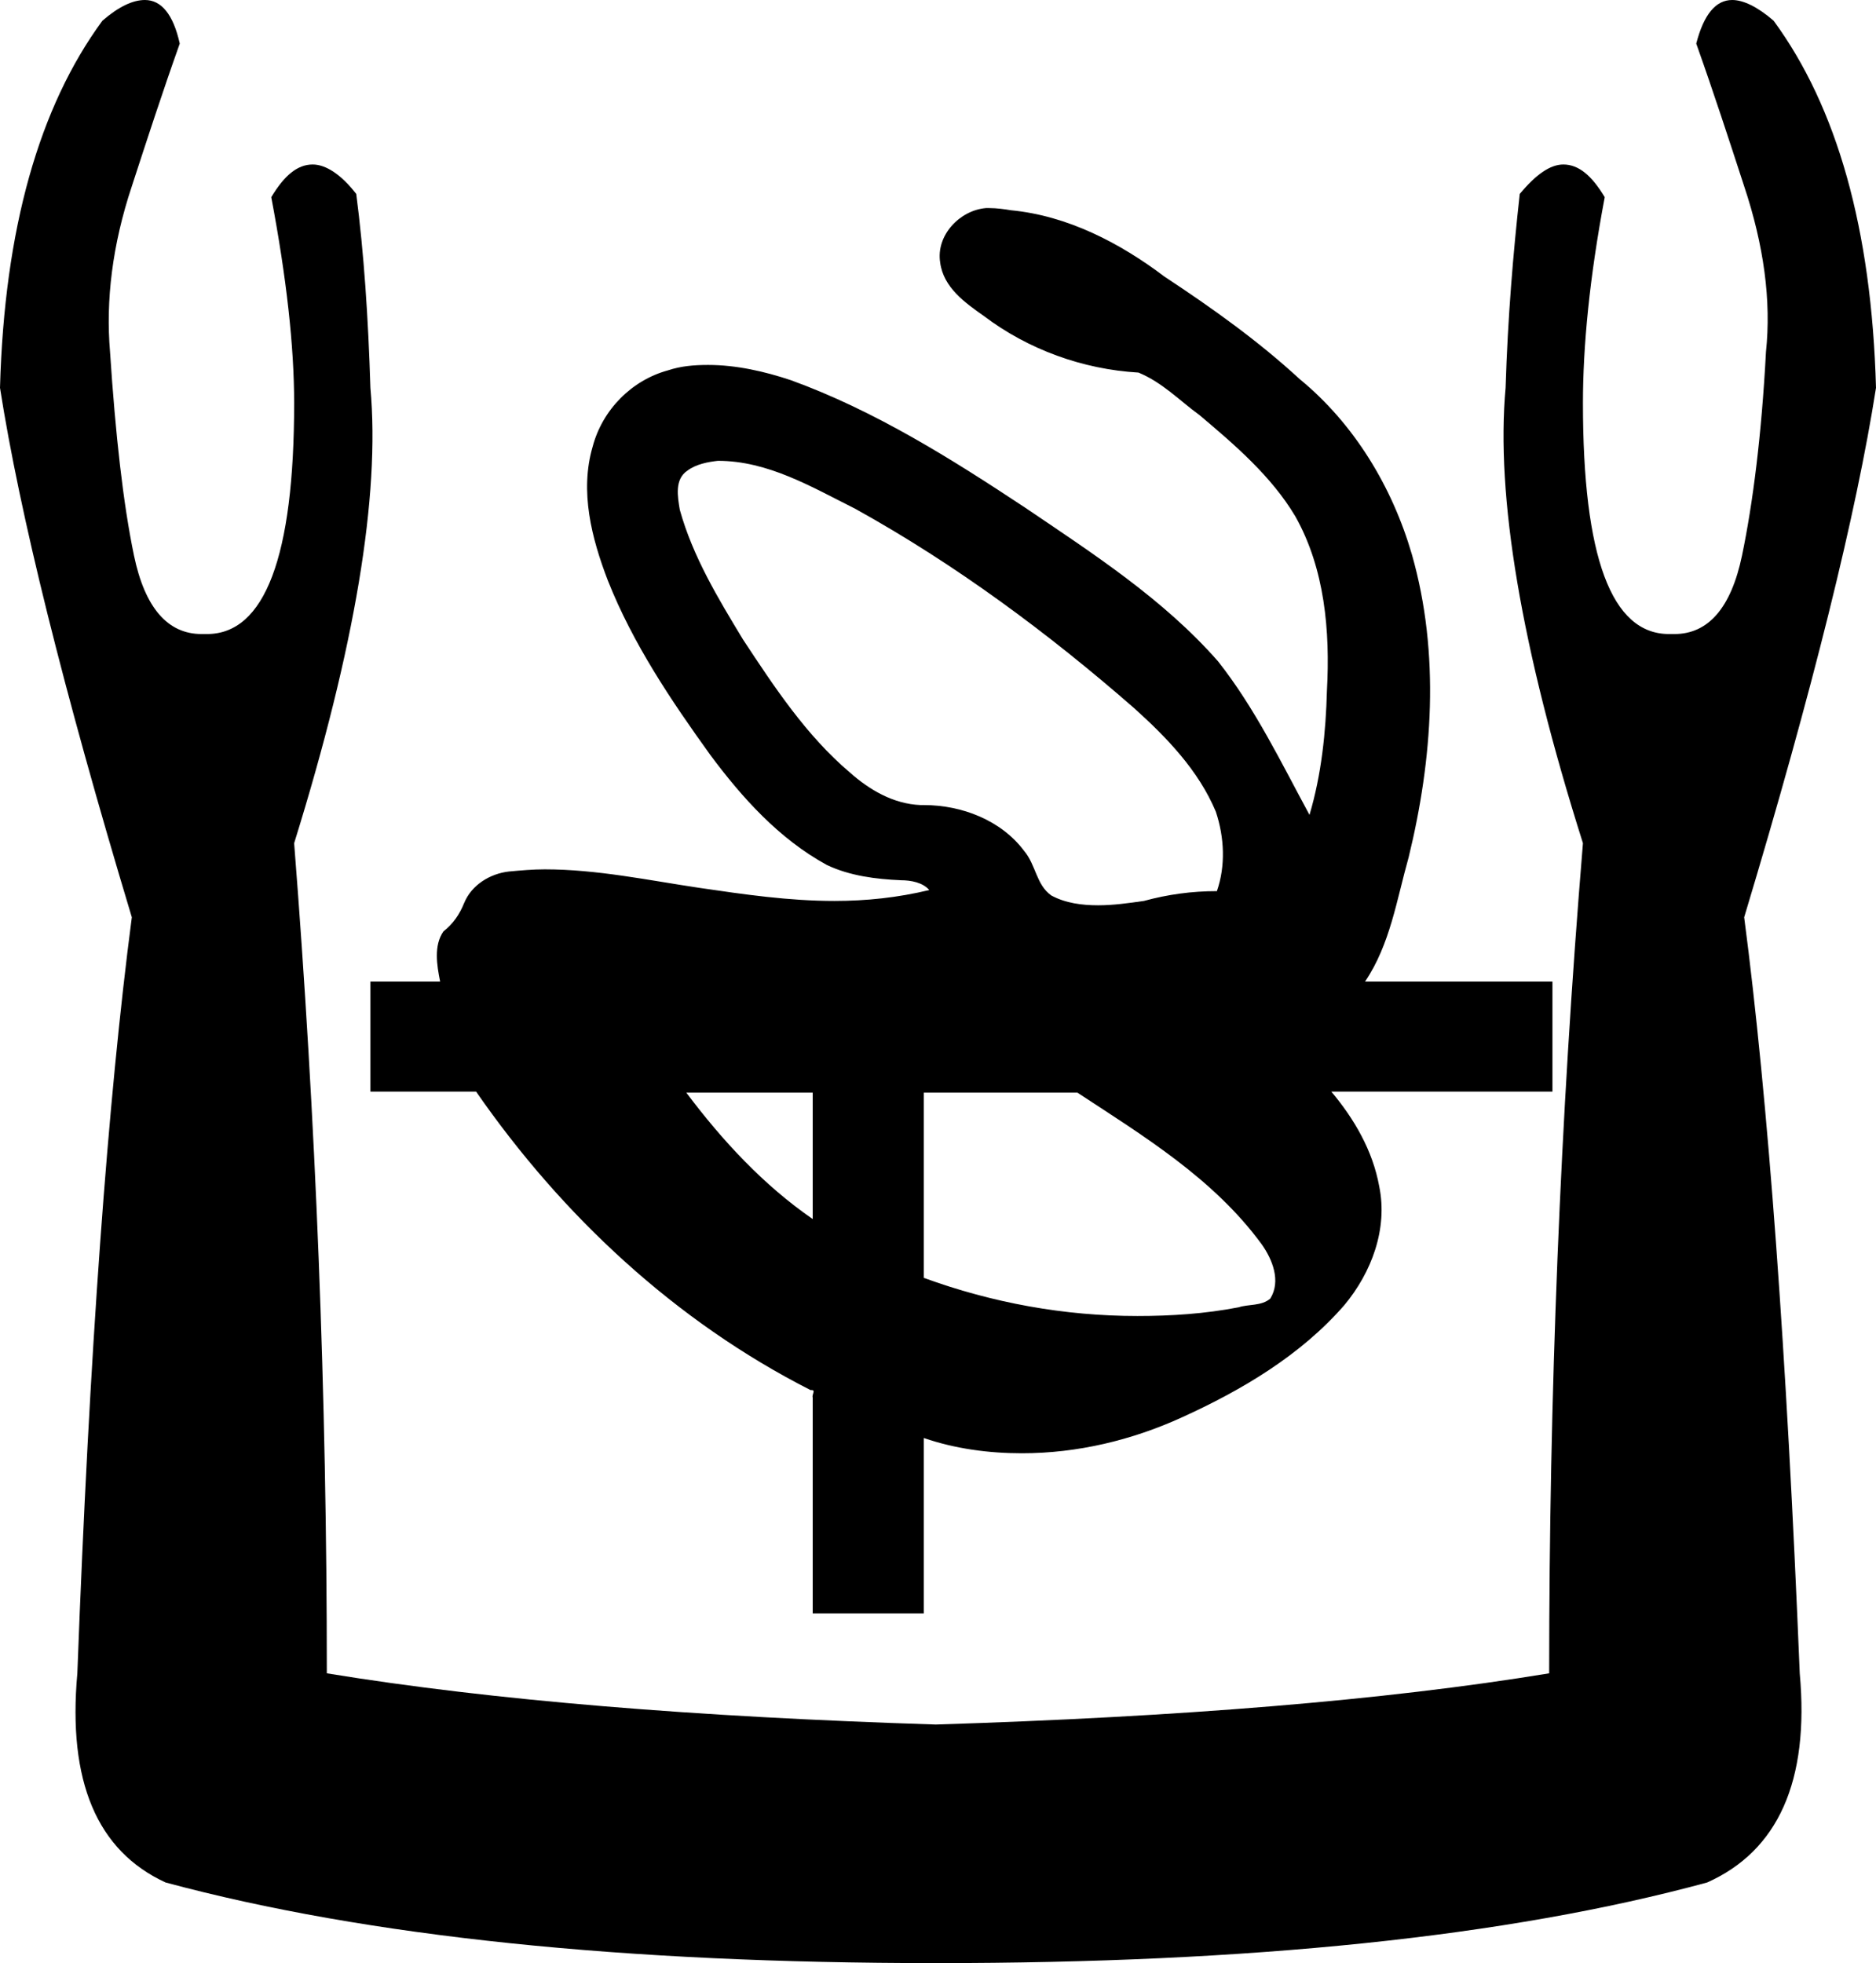 <?xml version='1.0' encoding ='UTF-8' standalone='yes'?>
<svg width='17.22' height='18.02' xmlns='http://www.w3.org/2000/svg' xmlns:xlink='http://www.w3.org/1999/xlink' >
<path style='fill:black; stroke:none' d=' M 6.59 4.23  C 7.05 4.23 7.45 4.47 7.85 4.67  C 8.77 5.18 9.62 5.81 10.41 6.5  C 10.71 6.77 11 7.07 11.16 7.45  C 11.24 7.69 11.25 7.95 11.17 8.18  C 11.17 8.18 11.17 8.18 11.17 8.18  C 10.94 8.18 10.72 8.21 10.5 8.27  C 10.36 8.29 10.22 8.31 10.08 8.31  C 9.93 8.31 9.78 8.29 9.65 8.22  C 9.51 8.12 9.51 7.94 9.4 7.81  C 9.19 7.53 8.83 7.39 8.48 7.39  C 8.47 7.39 8.46 7.39 8.45 7.39  C 8.2 7.38 7.98 7.25 7.8 7.09  C 7.4 6.75 7.11 6.31 6.82 5.87  C 6.59 5.49 6.36 5.11 6.24 4.68  C 6.22 4.56 6.19 4.4 6.31 4.32  C 6.39 4.26 6.5 4.24 6.59 4.23  Z  M 7.08 10.03  C 7.21 10.03 7.34 10.03 7.46 10.03  C 7.46 10.42 7.46 10.8 7.46 11.19  C 7.01 10.88 6.63 10.47 6.3 10.03  C 6.56 10.03 6.82 10.03 7.08 10.03  Z  M 9.42 10.03  C 9.58 10.03 9.73 10.03 9.89 10.03  C 10.5 10.43 11.14 10.82 11.58 11.42  C 11.68 11.56 11.76 11.76 11.66 11.92  C 11.58 11.99 11.46 11.97 11.37 12  C 11.06 12.06 10.75 12.08 10.44 12.08  C 9.77 12.08 9.11 11.96 8.48 11.73  L 8.48 10.03  C 8.79 10.03 9.11 10.03 9.42 10.03  Z  M 9.08 1.91  C 9.08 1.91 9.08 1.91 9.08 1.91  C 9.07 1.91 9.06 1.91 9.05 1.91  C 8.81 1.93 8.59 2.16 8.63 2.41  C 8.66 2.64 8.86 2.78 9.03 2.9  C 9.44 3.21 9.94 3.39 10.45 3.42  C 10.67 3.51 10.83 3.68 11.01 3.81  C 11.33 4.08 11.67 4.37 11.89 4.74  C 12.16 5.22 12.21 5.79 12.18 6.34  C 12.17 6.72 12.13 7.11 12.02 7.48  C 11.76 7 11.52 6.5 11.18 6.07  C 10.68 5.5 10.03 5.08 9.41 4.66  C 8.73 4.21 8.03 3.77 7.26 3.49  C 7.02 3.41 6.76 3.35 6.5 3.35  C 6.37 3.35 6.25 3.36 6.13 3.4  C 5.8 3.49 5.53 3.76 5.44 4.1  C 5.32 4.51 5.43 4.94 5.58 5.33  C 5.81 5.91 6.16 6.43 6.52 6.93  C 6.81 7.32 7.15 7.7 7.59 7.94  C 7.8 8.04 8.04 8.07 8.27 8.08  C 8.36 8.08 8.47 8.1 8.53 8.17  C 8.24 8.24 7.95 8.27 7.66 8.27  C 7.24 8.27 6.83 8.21 6.42 8.15  C 5.95 8.08 5.48 7.98 5 7.98  C 4.89 7.98 4.78 7.99 4.67 8  C 4.5 8.02 4.33 8.12 4.26 8.29  C 4.22 8.39 4.16 8.48 4.07 8.55  C 3.98 8.68 4.01 8.86 4.04 9.01  C 3.97 9.01 3.89 9.01 3.82 9.01  C 3.72 9.01 3.61 9.01 3.51 9.01  C 3.47 9.01 3.44 9.01 3.4 9.01  L 3.4 10.02  C 3.51 10.02 3.61 10.02 3.72 10.02  C 3.94 10.02 4.15 10.02 4.37 10.02  C 5.16 11.16 6.2 12.13 7.44 12.76  C 7.44 12.76 7.44 12.76 7.45 12.76  C 7.49 12.76 7.45 12.8 7.46 12.83  L 7.46 14.81  L 8.48 14.81  L 8.48 13.2  C 8.77 13.3 9.08 13.34 9.38 13.34  C 9.89 13.34 10.39 13.22 10.85 13.01  C 11.4 12.76 11.94 12.44 12.34 11.98  C 12.59 11.68 12.74 11.28 12.66 10.89  C 12.6 10.56 12.43 10.27 12.22 10.02  L 12.22 10.02  C 12.53 10.02 12.83 10.02 13.13 10.02  C 13.4 10.02 13.68 10.02 13.95 10.02  C 14.05 10.02 14.15 10.02 14.25 10.02  L 14.25 9.01  L 12.53 9.01  C 12.76 8.67 12.82 8.26 12.93 7.87  C 13.15 6.97 13.22 6 12.96 5.09  C 12.78 4.47 12.43 3.89 11.93 3.48  C 11.55 3.13 11.13 2.83 10.69 2.54  C 10.28 2.23 9.8 1.98 9.28 1.93  C 9.22 1.92 9.15 1.91 9.08 1.91  Z  M 1.33 0  C 1.22 0 1.09 0.06 0.94 0.19  C 0.36 0.98 0.04 2.1 0 3.56  C 0.18 4.71 0.58 6.33 1.21 8.42  C 0.99 10.1 0.82 12.42 0.71 15.36  C 0.62 16.35 0.89 16.99 1.52 17.28  C 3.38 17.78 5.74 18.02 8.59 18.02  C 11.47 18.02 13.83 17.78 15.67 17.28  C 16.32 16.99 16.61 16.35 16.52 15.36  C 16.4 12.42 16.23 10.1 16.01 8.42  C 16.64 6.33 17.04 4.71 17.22 3.56  C 17.18 2.1 16.86 0.98 16.28 0.19  C 16.13 0.06 16 0 15.9 0  C 15.75 0 15.64 0.13 15.57 0.4  C 15.73 0.85 15.87 1.28 16.01 1.71  C 16.19 2.25 16.26 2.76 16.21 3.23  C 16.17 3.99 16.09 4.62 15.99 5.1  C 15.89 5.58 15.68 5.82 15.37 5.82  L 15.32 5.82  C 14.79 5.82 14.53 5.11 14.53 3.7  C 14.53 3.18 14.59 2.55 14.73 1.81  C 14.61 1.61 14.49 1.51 14.35 1.51  C 14.23 1.51 14.1 1.6 13.95 1.78  C 13.89 2.32 13.84 2.91 13.82 3.56  C 13.73 4.55 13.96 5.94 14.53 7.74  C 14.32 10.28 14.22 12.82 14.22 15.36  C 12.7 15.61 10.82 15.76 8.59 15.83  C 6.39 15.76 4.53 15.61 3 15.36  C 3 12.82 2.9 10.28 2.7 7.74  C 3.26 5.94 3.49 4.55 3.4 3.56  C 3.38 2.91 3.34 2.32 3.27 1.78  C 3.13 1.6 2.99 1.51 2.87 1.51  C 2.73 1.51 2.61 1.61 2.49 1.81  C 2.63 2.55 2.7 3.18 2.7 3.7  C 2.7 5.11 2.43 5.82 1.9 5.82  L 1.85 5.82  C 1.54 5.82 1.33 5.58 1.23 5.1  C 1.13 4.62 1.06 3.99 1.01 3.23  C 0.97 2.76 1.03 2.25 1.21 1.71  C 1.35 1.28 1.49 0.85 1.65 0.4  C 1.59 0.13 1.48 0 1.33 0  Z '/></svg>
